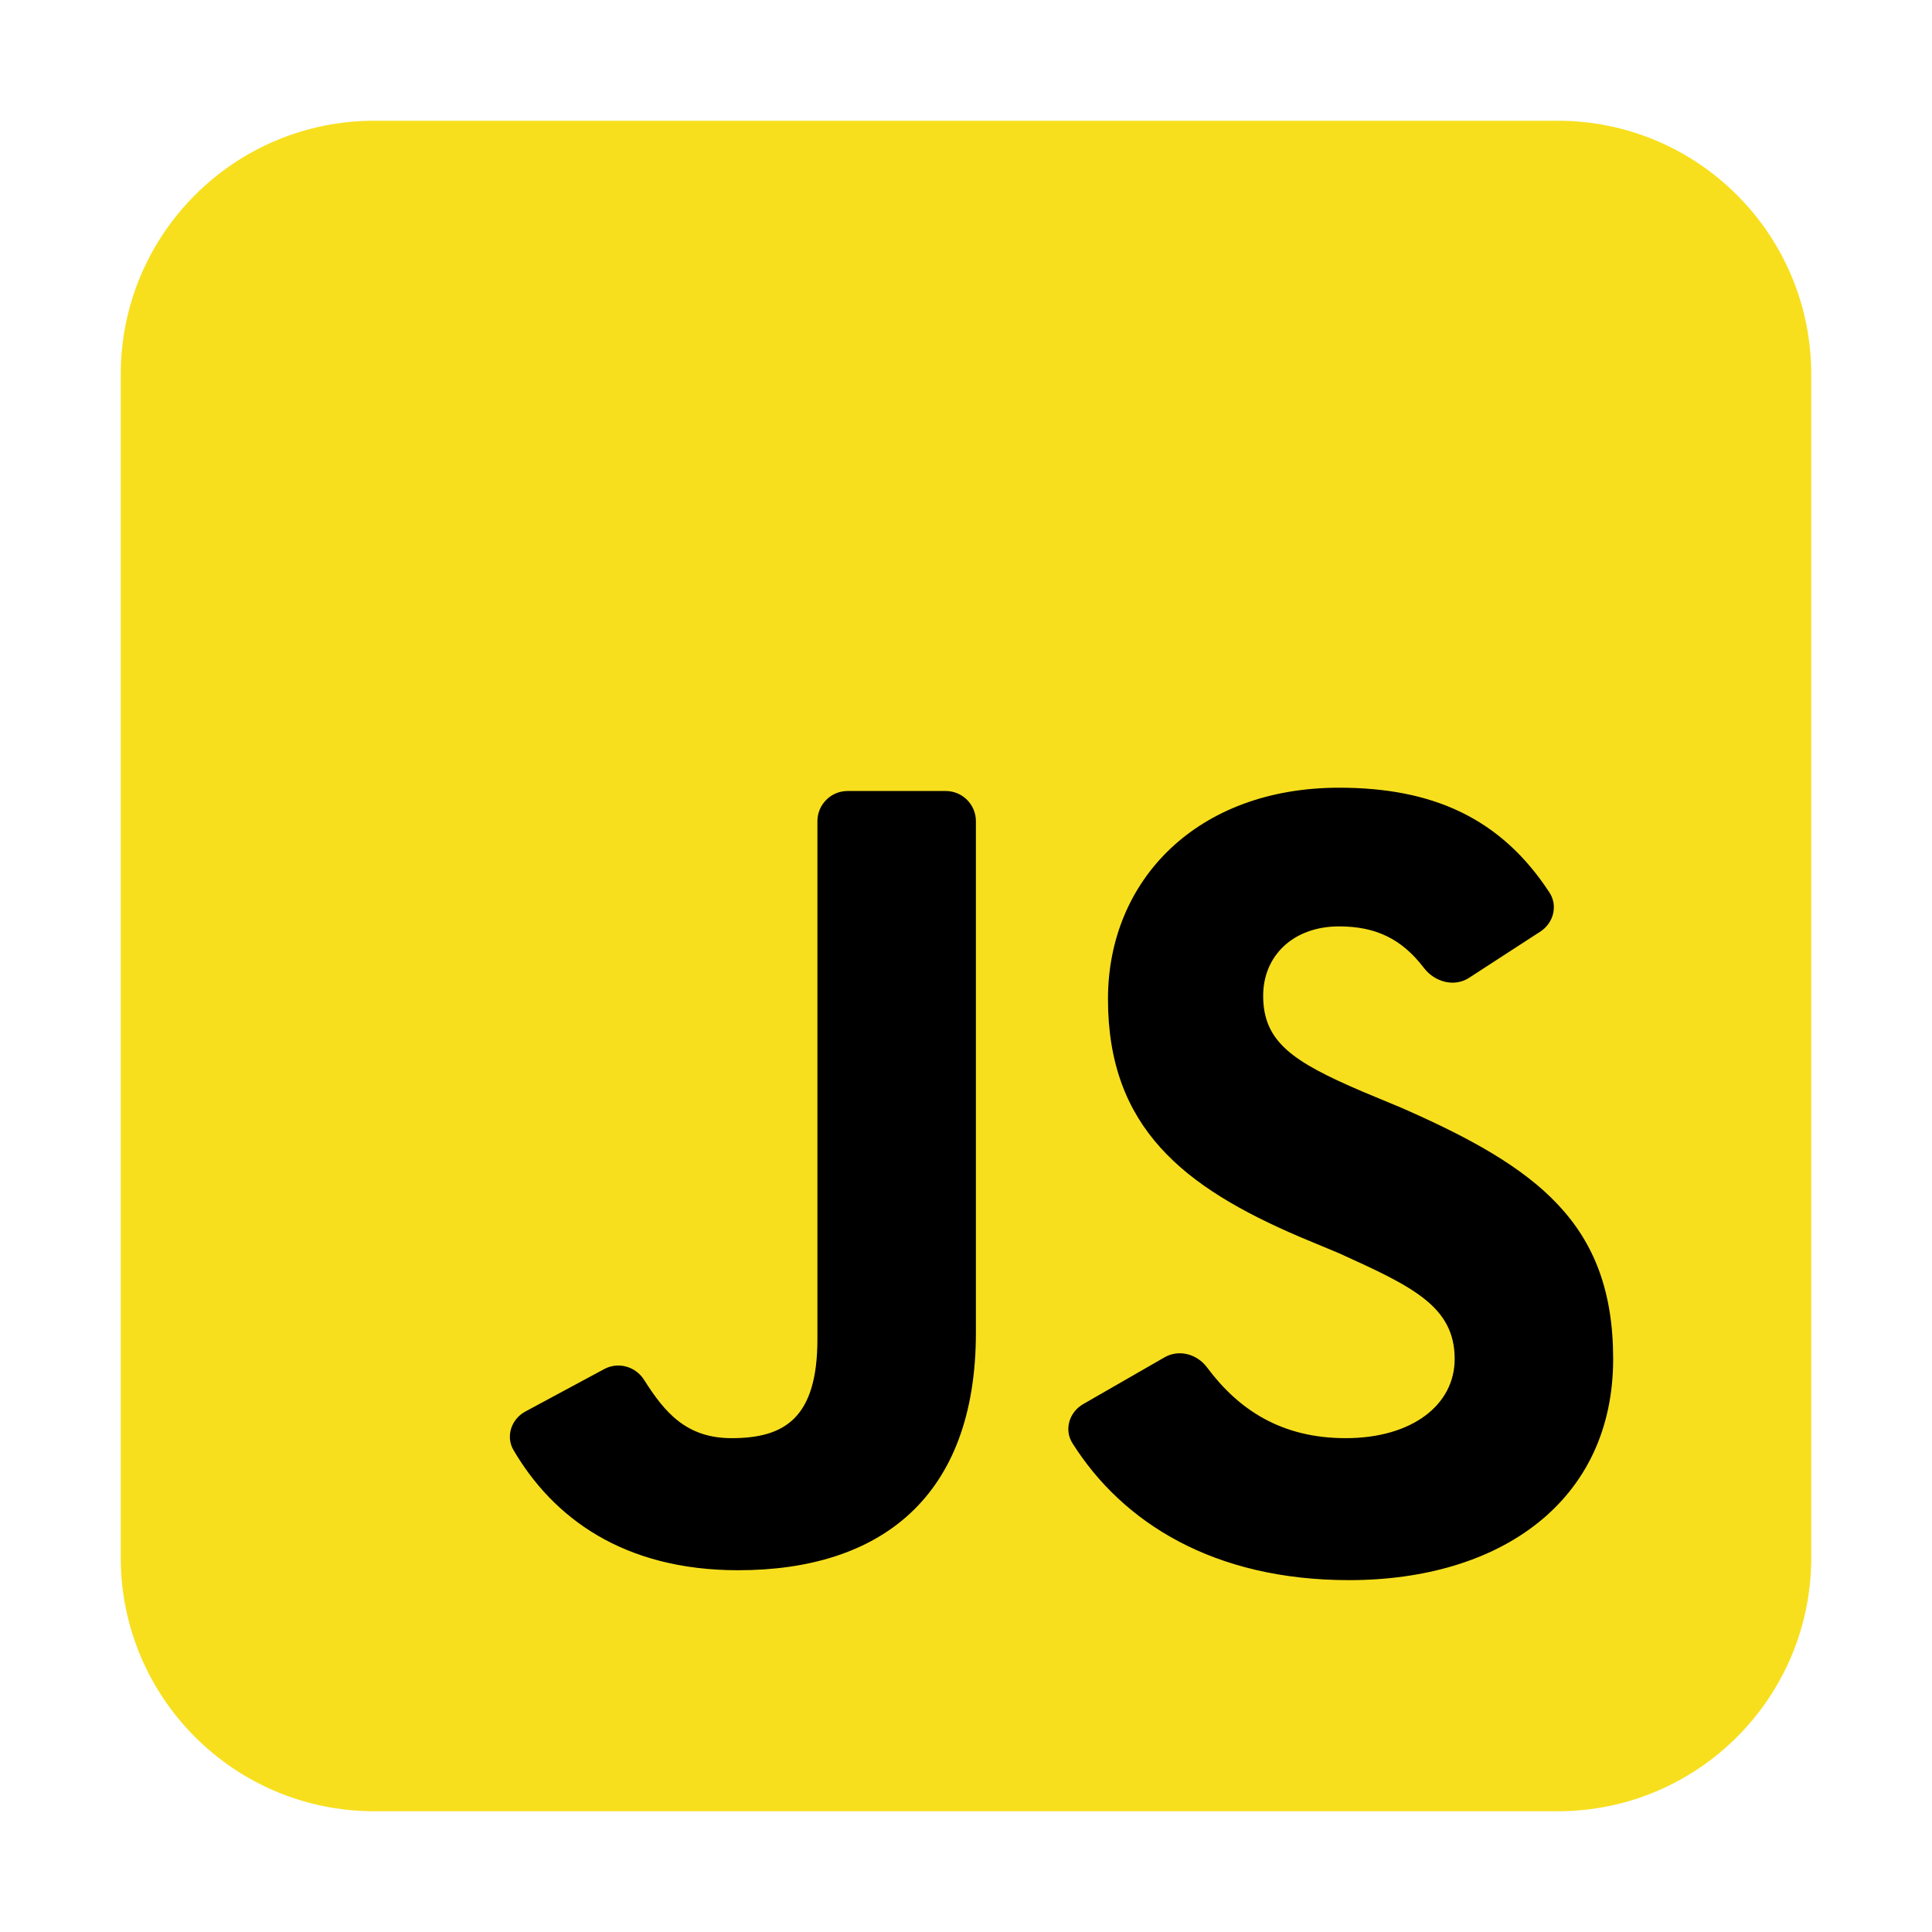 <svg width="64" height="64" viewBox="0 0 64 64" fill="none" xmlns="http://www.w3.org/2000/svg">
<g clip-path="url(#clip0_5225_9723)">
<path d="M51.6 4H12.4C7.761 4 4 7.761 4 12.4V51.6C4 56.239 7.761 60 12.4 60H51.6C56.239 60 60 56.239 60 51.6V12.4C60 7.761 56.239 4 51.6 4Z" fill="#F7DF1E"/>
<path d="M38.579 44.962C39.055 44.689 39.655 44.855 39.983 45.295C41.032 46.705 42.454 47.641 44.578 47.641C46.766 47.641 48.188 46.547 48.188 45.016C48.188 43.266 46.766 42.609 44.359 41.516L43.047 40.969C39.219 39.328 36.703 37.359 36.703 33.094C36.703 29.156 39.656 26.094 44.359 26.094C47.441 26.094 49.709 27.087 51.329 29.568C51.613 30.003 51.462 30.577 51.025 30.86L48.664 32.392C48.172 32.71 47.525 32.53 47.169 32.064C46.429 31.093 45.563 30.688 44.359 30.688C42.828 30.688 41.844 31.672 41.844 32.984C41.844 34.516 42.828 35.172 45.125 36.156L46.438 36.703C50.922 38.672 53.438 40.531 53.438 45.016C53.438 49.719 49.719 52.344 44.688 52.344C40.217 52.344 37.19 50.449 35.525 47.806C35.243 47.358 35.421 46.778 35.88 46.514L38.579 44.962ZM20.013 45.354C20.479 45.102 21.054 45.263 21.337 45.711C22.018 46.787 22.735 47.641 24.234 47.641C25.984 47.641 27.078 46.984 27.078 44.359V27.203C27.078 26.651 27.526 26.203 28.078 26.203H31.328C31.88 26.203 32.328 26.651 32.328 27.203V44.141C32.328 49.609 29.156 52.016 24.453 52.016C20.648 52.016 18.322 50.275 17.01 48.035C16.744 47.58 16.939 47.008 17.404 46.758L20.013 45.354Z" fill="black"/>
</g>
<defs>
<clipPath id="clip0_5225_9723">
<rect width="56" height="56" fill="white" transform="translate(4 4)"/>
</clipPath>
</defs>
</svg>
